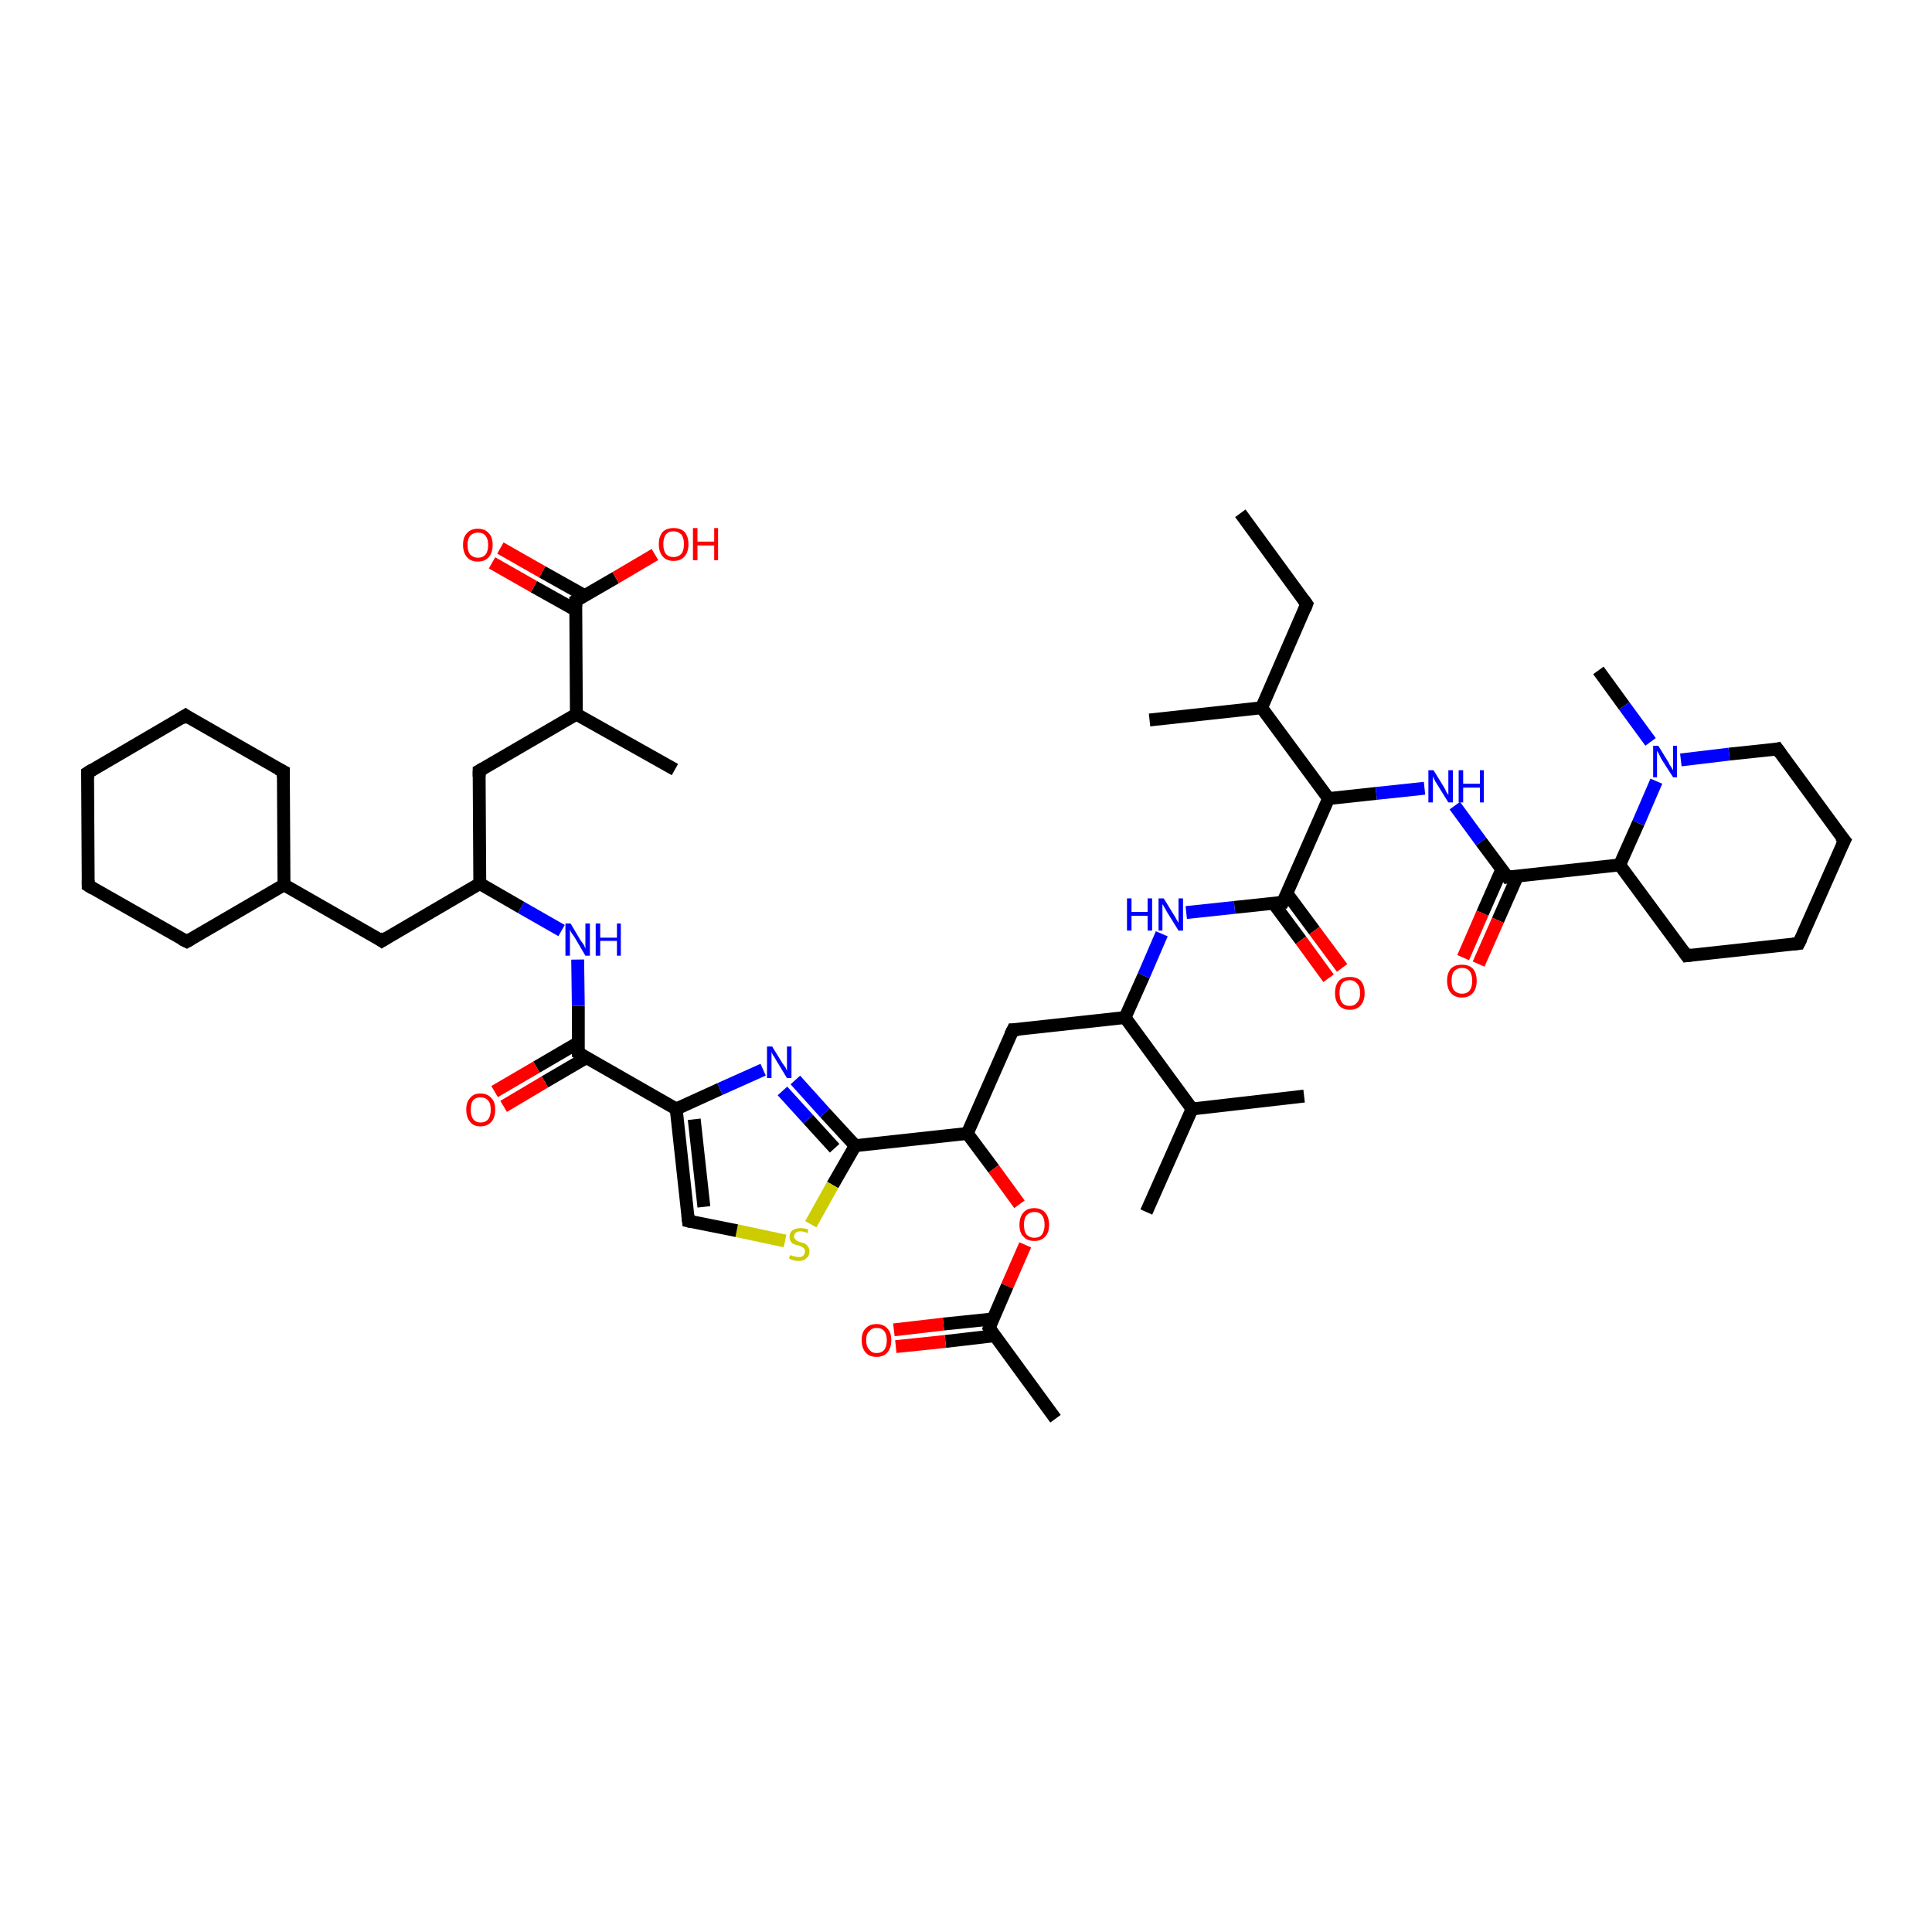 <?xml version='1.0' encoding='iso-8859-1'?>
<svg version='1.1' baseProfile='full'
              xmlns='http://www.w3.org/2000/svg'
                      xmlns:rdkit='http://www.rdkit.org/xml'
                      xmlns:xlink='http://www.w3.org/1999/xlink'
                  xml:space='preserve'
width='300px' height='300px' viewBox='0 0 300 300'>
<!-- END OF HEADER -->
<rect style='opacity:1.0;fill:#FFFFFF;stroke:none' width='300.0' height='300.0' x='0.0' y='0.0'> </rect>
<path class='bond-0 atom-0 atom-1' d='M 192.6,79.7 L 202.9,93.8' style='fill:none;fill-rule:evenodd;stroke:#000000;stroke-width:2.0px;stroke-linecap:butt;stroke-linejoin:miter;stroke-opacity:1' />
<path class='bond-1 atom-1 atom-2' d='M 202.9,93.8 L 195.9,109.9' style='fill:none;fill-rule:evenodd;stroke:#000000;stroke-width:2.0px;stroke-linecap:butt;stroke-linejoin:miter;stroke-opacity:1' />
<path class='bond-2 atom-2 atom-3' d='M 195.9,109.9 L 178.5,111.8' style='fill:none;fill-rule:evenodd;stroke:#000000;stroke-width:2.0px;stroke-linecap:butt;stroke-linejoin:miter;stroke-opacity:1' />
<path class='bond-3 atom-2 atom-4' d='M 195.9,109.9 L 206.3,124.0' style='fill:none;fill-rule:evenodd;stroke:#000000;stroke-width:2.0px;stroke-linecap:butt;stroke-linejoin:miter;stroke-opacity:1' />
<path class='bond-4 atom-4 atom-5' d='M 206.3,124.0 L 213.7,123.2' style='fill:none;fill-rule:evenodd;stroke:#000000;stroke-width:2.0px;stroke-linecap:butt;stroke-linejoin:miter;stroke-opacity:1' />
<path class='bond-4 atom-4 atom-5' d='M 213.7,123.2 L 221.2,122.4' style='fill:none;fill-rule:evenodd;stroke:#0000FF;stroke-width:2.0px;stroke-linecap:butt;stroke-linejoin:miter;stroke-opacity:1' />
<path class='bond-5 atom-5 atom-6' d='M 225.9,125.1 L 230.0,130.7' style='fill:none;fill-rule:evenodd;stroke:#0000FF;stroke-width:2.0px;stroke-linecap:butt;stroke-linejoin:miter;stroke-opacity:1' />
<path class='bond-5 atom-5 atom-6' d='M 230.0,130.7 L 234.1,136.2' style='fill:none;fill-rule:evenodd;stroke:#000000;stroke-width:2.0px;stroke-linecap:butt;stroke-linejoin:miter;stroke-opacity:1' />
<path class='bond-6 atom-6 atom-7' d='M 233.2,135.0 L 230.2,141.8' style='fill:none;fill-rule:evenodd;stroke:#000000;stroke-width:2.0px;stroke-linecap:butt;stroke-linejoin:miter;stroke-opacity:1' />
<path class='bond-6 atom-6 atom-7' d='M 230.2,141.8 L 227.2,148.7' style='fill:none;fill-rule:evenodd;stroke:#FF0000;stroke-width:2.0px;stroke-linecap:butt;stroke-linejoin:miter;stroke-opacity:1' />
<path class='bond-6 atom-6 atom-7' d='M 235.6,136.1 L 232.6,142.9' style='fill:none;fill-rule:evenodd;stroke:#000000;stroke-width:2.0px;stroke-linecap:butt;stroke-linejoin:miter;stroke-opacity:1' />
<path class='bond-6 atom-6 atom-7' d='M 232.6,142.9 L 229.6,149.7' style='fill:none;fill-rule:evenodd;stroke:#FF0000;stroke-width:2.0px;stroke-linecap:butt;stroke-linejoin:miter;stroke-opacity:1' />
<path class='bond-7 atom-6 atom-8' d='M 234.1,136.2 L 251.5,134.3' style='fill:none;fill-rule:evenodd;stroke:#000000;stroke-width:2.0px;stroke-linecap:butt;stroke-linejoin:miter;stroke-opacity:1' />
<path class='bond-8 atom-8 atom-9' d='M 251.5,134.3 L 261.9,148.4' style='fill:none;fill-rule:evenodd;stroke:#000000;stroke-width:2.0px;stroke-linecap:butt;stroke-linejoin:miter;stroke-opacity:1' />
<path class='bond-9 atom-9 atom-10' d='M 261.9,148.4 L 279.3,146.5' style='fill:none;fill-rule:evenodd;stroke:#000000;stroke-width:2.0px;stroke-linecap:butt;stroke-linejoin:miter;stroke-opacity:1' />
<path class='bond-10 atom-10 atom-11' d='M 279.3,146.5 L 286.4,130.5' style='fill:none;fill-rule:evenodd;stroke:#000000;stroke-width:2.0px;stroke-linecap:butt;stroke-linejoin:miter;stroke-opacity:1' />
<path class='bond-11 atom-11 atom-12' d='M 286.4,130.5 L 276.0,116.3' style='fill:none;fill-rule:evenodd;stroke:#000000;stroke-width:2.0px;stroke-linecap:butt;stroke-linejoin:miter;stroke-opacity:1' />
<path class='bond-12 atom-12 atom-13' d='M 276.0,116.3 L 268.5,117.1' style='fill:none;fill-rule:evenodd;stroke:#000000;stroke-width:2.0px;stroke-linecap:butt;stroke-linejoin:miter;stroke-opacity:1' />
<path class='bond-12 atom-12 atom-13' d='M 268.5,117.1 L 261.0,118.0' style='fill:none;fill-rule:evenodd;stroke:#0000FF;stroke-width:2.0px;stroke-linecap:butt;stroke-linejoin:miter;stroke-opacity:1' />
<path class='bond-13 atom-13 atom-14' d='M 256.3,115.2 L 252.2,109.6' style='fill:none;fill-rule:evenodd;stroke:#0000FF;stroke-width:2.0px;stroke-linecap:butt;stroke-linejoin:miter;stroke-opacity:1' />
<path class='bond-13 atom-13 atom-14' d='M 252.2,109.6 L 248.2,104.1' style='fill:none;fill-rule:evenodd;stroke:#000000;stroke-width:2.0px;stroke-linecap:butt;stroke-linejoin:miter;stroke-opacity:1' />
<path class='bond-14 atom-4 atom-15' d='M 206.3,124.0 L 199.2,140.1' style='fill:none;fill-rule:evenodd;stroke:#000000;stroke-width:2.0px;stroke-linecap:butt;stroke-linejoin:miter;stroke-opacity:1' />
<path class='bond-15 atom-15 atom-16' d='M 197.7,140.2 L 202.0,146.0' style='fill:none;fill-rule:evenodd;stroke:#000000;stroke-width:2.0px;stroke-linecap:butt;stroke-linejoin:miter;stroke-opacity:1' />
<path class='bond-15 atom-15 atom-16' d='M 202.0,146.0 L 206.3,151.9' style='fill:none;fill-rule:evenodd;stroke:#FF0000;stroke-width:2.0px;stroke-linecap:butt;stroke-linejoin:miter;stroke-opacity:1' />
<path class='bond-15 atom-15 atom-16' d='M 199.8,138.7 L 204.1,144.5' style='fill:none;fill-rule:evenodd;stroke:#000000;stroke-width:2.0px;stroke-linecap:butt;stroke-linejoin:miter;stroke-opacity:1' />
<path class='bond-15 atom-15 atom-16' d='M 204.1,144.5 L 208.4,150.3' style='fill:none;fill-rule:evenodd;stroke:#FF0000;stroke-width:2.0px;stroke-linecap:butt;stroke-linejoin:miter;stroke-opacity:1' />
<path class='bond-16 atom-15 atom-17' d='M 199.2,140.1 L 191.7,140.9' style='fill:none;fill-rule:evenodd;stroke:#000000;stroke-width:2.0px;stroke-linecap:butt;stroke-linejoin:miter;stroke-opacity:1' />
<path class='bond-16 atom-15 atom-17' d='M 191.7,140.9 L 184.2,141.7' style='fill:none;fill-rule:evenodd;stroke:#0000FF;stroke-width:2.0px;stroke-linecap:butt;stroke-linejoin:miter;stroke-opacity:1' />
<path class='bond-17 atom-17 atom-18' d='M 180.4,145.0 L 177.6,151.5' style='fill:none;fill-rule:evenodd;stroke:#0000FF;stroke-width:2.0px;stroke-linecap:butt;stroke-linejoin:miter;stroke-opacity:1' />
<path class='bond-17 atom-17 atom-18' d='M 177.6,151.5 L 174.7,158.0' style='fill:none;fill-rule:evenodd;stroke:#000000;stroke-width:2.0px;stroke-linecap:butt;stroke-linejoin:miter;stroke-opacity:1' />
<path class='bond-18 atom-18 atom-19' d='M 174.7,158.0 L 157.3,159.9' style='fill:none;fill-rule:evenodd;stroke:#000000;stroke-width:2.0px;stroke-linecap:butt;stroke-linejoin:miter;stroke-opacity:1' />
<path class='bond-19 atom-19 atom-20' d='M 157.3,159.9 L 150.2,176.0' style='fill:none;fill-rule:evenodd;stroke:#000000;stroke-width:2.0px;stroke-linecap:butt;stroke-linejoin:miter;stroke-opacity:1' />
<path class='bond-20 atom-20 atom-21' d='M 150.2,176.0 L 154.3,181.5' style='fill:none;fill-rule:evenodd;stroke:#000000;stroke-width:2.0px;stroke-linecap:butt;stroke-linejoin:miter;stroke-opacity:1' />
<path class='bond-20 atom-20 atom-21' d='M 154.3,181.5 L 158.3,187.0' style='fill:none;fill-rule:evenodd;stroke:#FF0000;stroke-width:2.0px;stroke-linecap:butt;stroke-linejoin:miter;stroke-opacity:1' />
<path class='bond-21 atom-21 atom-22' d='M 159.2,193.3 L 156.4,199.7' style='fill:none;fill-rule:evenodd;stroke:#FF0000;stroke-width:2.0px;stroke-linecap:butt;stroke-linejoin:miter;stroke-opacity:1' />
<path class='bond-21 atom-21 atom-22' d='M 156.4,199.7 L 153.6,206.2' style='fill:none;fill-rule:evenodd;stroke:#000000;stroke-width:2.0px;stroke-linecap:butt;stroke-linejoin:miter;stroke-opacity:1' />
<path class='bond-22 atom-22 atom-23' d='M 153.6,206.2 L 163.9,220.3' style='fill:none;fill-rule:evenodd;stroke:#000000;stroke-width:2.0px;stroke-linecap:butt;stroke-linejoin:miter;stroke-opacity:1' />
<path class='bond-23 atom-22 atom-24' d='M 154.2,204.8 L 146.5,205.6' style='fill:none;fill-rule:evenodd;stroke:#000000;stroke-width:2.0px;stroke-linecap:butt;stroke-linejoin:miter;stroke-opacity:1' />
<path class='bond-23 atom-22 atom-24' d='M 146.5,205.6 L 138.8,206.5' style='fill:none;fill-rule:evenodd;stroke:#FF0000;stroke-width:2.0px;stroke-linecap:butt;stroke-linejoin:miter;stroke-opacity:1' />
<path class='bond-23 atom-22 atom-24' d='M 154.5,207.4 L 146.8,208.3' style='fill:none;fill-rule:evenodd;stroke:#000000;stroke-width:2.0px;stroke-linecap:butt;stroke-linejoin:miter;stroke-opacity:1' />
<path class='bond-23 atom-22 atom-24' d='M 146.8,208.3 L 139.1,209.1' style='fill:none;fill-rule:evenodd;stroke:#FF0000;stroke-width:2.0px;stroke-linecap:butt;stroke-linejoin:miter;stroke-opacity:1' />
<path class='bond-24 atom-20 atom-25' d='M 150.2,176.0 L 132.8,177.9' style='fill:none;fill-rule:evenodd;stroke:#000000;stroke-width:2.0px;stroke-linecap:butt;stroke-linejoin:miter;stroke-opacity:1' />
<path class='bond-25 atom-25 atom-26' d='M 132.8,177.9 L 129.3,184.0' style='fill:none;fill-rule:evenodd;stroke:#000000;stroke-width:2.0px;stroke-linecap:butt;stroke-linejoin:miter;stroke-opacity:1' />
<path class='bond-25 atom-25 atom-26' d='M 129.3,184.0 L 125.9,190.1' style='fill:none;fill-rule:evenodd;stroke:#CCCC00;stroke-width:2.0px;stroke-linecap:butt;stroke-linejoin:miter;stroke-opacity:1' />
<path class='bond-26 atom-26 atom-27' d='M 121.9,192.7 L 114.4,191.1' style='fill:none;fill-rule:evenodd;stroke:#CCCC00;stroke-width:2.0px;stroke-linecap:butt;stroke-linejoin:miter;stroke-opacity:1' />
<path class='bond-26 atom-26 atom-27' d='M 114.4,191.1 L 106.9,189.6' style='fill:none;fill-rule:evenodd;stroke:#000000;stroke-width:2.0px;stroke-linecap:butt;stroke-linejoin:miter;stroke-opacity:1' />
<path class='bond-27 atom-27 atom-28' d='M 106.9,189.6 L 105.0,172.2' style='fill:none;fill-rule:evenodd;stroke:#000000;stroke-width:2.0px;stroke-linecap:butt;stroke-linejoin:miter;stroke-opacity:1' />
<path class='bond-27 atom-27 atom-28' d='M 109.3,187.4 L 107.8,173.8' style='fill:none;fill-rule:evenodd;stroke:#000000;stroke-width:2.0px;stroke-linecap:butt;stroke-linejoin:miter;stroke-opacity:1' />
<path class='bond-28 atom-28 atom-29' d='M 105.0,172.2 L 111.8,169.1' style='fill:none;fill-rule:evenodd;stroke:#000000;stroke-width:2.0px;stroke-linecap:butt;stroke-linejoin:miter;stroke-opacity:1' />
<path class='bond-28 atom-28 atom-29' d='M 111.8,169.1 L 118.5,166.1' style='fill:none;fill-rule:evenodd;stroke:#0000FF;stroke-width:2.0px;stroke-linecap:butt;stroke-linejoin:miter;stroke-opacity:1' />
<path class='bond-29 atom-28 atom-30' d='M 105.0,172.2 L 89.8,163.5' style='fill:none;fill-rule:evenodd;stroke:#000000;stroke-width:2.0px;stroke-linecap:butt;stroke-linejoin:miter;stroke-opacity:1' />
<path class='bond-30 atom-30 atom-31' d='M 89.8,161.9 L 83.3,165.7' style='fill:none;fill-rule:evenodd;stroke:#000000;stroke-width:2.0px;stroke-linecap:butt;stroke-linejoin:miter;stroke-opacity:1' />
<path class='bond-30 atom-30 atom-31' d='M 83.3,165.7 L 76.8,169.5' style='fill:none;fill-rule:evenodd;stroke:#FF0000;stroke-width:2.0px;stroke-linecap:butt;stroke-linejoin:miter;stroke-opacity:1' />
<path class='bond-30 atom-30 atom-31' d='M 91.1,164.2 L 84.6,168.0' style='fill:none;fill-rule:evenodd;stroke:#000000;stroke-width:2.0px;stroke-linecap:butt;stroke-linejoin:miter;stroke-opacity:1' />
<path class='bond-30 atom-30 atom-31' d='M 84.6,168.0 L 78.2,171.8' style='fill:none;fill-rule:evenodd;stroke:#FF0000;stroke-width:2.0px;stroke-linecap:butt;stroke-linejoin:miter;stroke-opacity:1' />
<path class='bond-31 atom-30 atom-32' d='M 89.8,163.5 L 89.8,156.2' style='fill:none;fill-rule:evenodd;stroke:#000000;stroke-width:2.0px;stroke-linecap:butt;stroke-linejoin:miter;stroke-opacity:1' />
<path class='bond-31 atom-30 atom-32' d='M 89.8,156.2 L 89.7,149.0' style='fill:none;fill-rule:evenodd;stroke:#0000FF;stroke-width:2.0px;stroke-linecap:butt;stroke-linejoin:miter;stroke-opacity:1' />
<path class='bond-32 atom-32 atom-33' d='M 87.2,144.5 L 80.9,140.9' style='fill:none;fill-rule:evenodd;stroke:#0000FF;stroke-width:2.0px;stroke-linecap:butt;stroke-linejoin:miter;stroke-opacity:1' />
<path class='bond-32 atom-32 atom-33' d='M 80.9,140.9 L 74.5,137.2' style='fill:none;fill-rule:evenodd;stroke:#000000;stroke-width:2.0px;stroke-linecap:butt;stroke-linejoin:miter;stroke-opacity:1' />
<path class='bond-33 atom-33 atom-34' d='M 74.5,137.2 L 59.3,146.1' style='fill:none;fill-rule:evenodd;stroke:#000000;stroke-width:2.0px;stroke-linecap:butt;stroke-linejoin:miter;stroke-opacity:1' />
<path class='bond-34 atom-34 atom-35' d='M 59.3,146.1 L 44.1,137.4' style='fill:none;fill-rule:evenodd;stroke:#000000;stroke-width:2.0px;stroke-linecap:butt;stroke-linejoin:miter;stroke-opacity:1' />
<path class='bond-35 atom-35 atom-36' d='M 44.1,137.4 L 29.0,146.2' style='fill:none;fill-rule:evenodd;stroke:#000000;stroke-width:2.0px;stroke-linecap:butt;stroke-linejoin:miter;stroke-opacity:1' />
<path class='bond-36 atom-36 atom-37' d='M 29.0,146.2 L 13.7,137.5' style='fill:none;fill-rule:evenodd;stroke:#000000;stroke-width:2.0px;stroke-linecap:butt;stroke-linejoin:miter;stroke-opacity:1' />
<path class='bond-37 atom-37 atom-38' d='M 13.7,137.5 L 13.6,120.0' style='fill:none;fill-rule:evenodd;stroke:#000000;stroke-width:2.0px;stroke-linecap:butt;stroke-linejoin:miter;stroke-opacity:1' />
<path class='bond-38 atom-38 atom-39' d='M 13.6,120.0 L 28.8,111.1' style='fill:none;fill-rule:evenodd;stroke:#000000;stroke-width:2.0px;stroke-linecap:butt;stroke-linejoin:miter;stroke-opacity:1' />
<path class='bond-39 atom-39 atom-40' d='M 28.8,111.1 L 44.0,119.8' style='fill:none;fill-rule:evenodd;stroke:#000000;stroke-width:2.0px;stroke-linecap:butt;stroke-linejoin:miter;stroke-opacity:1' />
<path class='bond-40 atom-33 atom-41' d='M 74.5,137.2 L 74.4,119.7' style='fill:none;fill-rule:evenodd;stroke:#000000;stroke-width:2.0px;stroke-linecap:butt;stroke-linejoin:miter;stroke-opacity:1' />
<path class='bond-41 atom-41 atom-42' d='M 74.4,119.7 L 89.5,110.9' style='fill:none;fill-rule:evenodd;stroke:#000000;stroke-width:2.0px;stroke-linecap:butt;stroke-linejoin:miter;stroke-opacity:1' />
<path class='bond-42 atom-42 atom-43' d='M 89.5,110.9 L 104.8,119.5' style='fill:none;fill-rule:evenodd;stroke:#000000;stroke-width:2.0px;stroke-linecap:butt;stroke-linejoin:miter;stroke-opacity:1' />
<path class='bond-43 atom-42 atom-44' d='M 89.5,110.9 L 89.4,93.3' style='fill:none;fill-rule:evenodd;stroke:#000000;stroke-width:2.0px;stroke-linecap:butt;stroke-linejoin:miter;stroke-opacity:1' />
<path class='bond-44 atom-44 atom-45' d='M 89.4,93.3 L 95.6,89.7' style='fill:none;fill-rule:evenodd;stroke:#000000;stroke-width:2.0px;stroke-linecap:butt;stroke-linejoin:miter;stroke-opacity:1' />
<path class='bond-44 atom-44 atom-45' d='M 95.6,89.7 L 101.7,86.1' style='fill:none;fill-rule:evenodd;stroke:#FF0000;stroke-width:2.0px;stroke-linecap:butt;stroke-linejoin:miter;stroke-opacity:1' />
<path class='bond-45 atom-44 atom-46' d='M 90.8,92.5 L 84.2,88.8' style='fill:none;fill-rule:evenodd;stroke:#000000;stroke-width:2.0px;stroke-linecap:butt;stroke-linejoin:miter;stroke-opacity:1' />
<path class='bond-45 atom-44 atom-46' d='M 84.2,88.8 L 77.7,85.1' style='fill:none;fill-rule:evenodd;stroke:#FF0000;stroke-width:2.0px;stroke-linecap:butt;stroke-linejoin:miter;stroke-opacity:1' />
<path class='bond-45 atom-44 atom-46' d='M 89.5,94.8 L 82.9,91.1' style='fill:none;fill-rule:evenodd;stroke:#000000;stroke-width:2.0px;stroke-linecap:butt;stroke-linejoin:miter;stroke-opacity:1' />
<path class='bond-45 atom-44 atom-46' d='M 82.9,91.1 L 76.4,87.4' style='fill:none;fill-rule:evenodd;stroke:#FF0000;stroke-width:2.0px;stroke-linecap:butt;stroke-linejoin:miter;stroke-opacity:1' />
<path class='bond-46 atom-18 atom-47' d='M 174.7,158.0 L 185.1,172.2' style='fill:none;fill-rule:evenodd;stroke:#000000;stroke-width:2.0px;stroke-linecap:butt;stroke-linejoin:miter;stroke-opacity:1' />
<path class='bond-47 atom-47 atom-48' d='M 185.1,172.2 L 178.0,188.2' style='fill:none;fill-rule:evenodd;stroke:#000000;stroke-width:2.0px;stroke-linecap:butt;stroke-linejoin:miter;stroke-opacity:1' />
<path class='bond-48 atom-47 atom-49' d='M 185.1,172.2 L 202.5,170.2' style='fill:none;fill-rule:evenodd;stroke:#000000;stroke-width:2.0px;stroke-linecap:butt;stroke-linejoin:miter;stroke-opacity:1' />
<path class='bond-49 atom-13 atom-8' d='M 257.2,121.3 L 254.4,127.8' style='fill:none;fill-rule:evenodd;stroke:#0000FF;stroke-width:2.0px;stroke-linecap:butt;stroke-linejoin:miter;stroke-opacity:1' />
<path class='bond-49 atom-13 atom-8' d='M 254.4,127.8 L 251.5,134.3' style='fill:none;fill-rule:evenodd;stroke:#000000;stroke-width:2.0px;stroke-linecap:butt;stroke-linejoin:miter;stroke-opacity:1' />
<path class='bond-50 atom-29 atom-25' d='M 123.5,167.7 L 128.1,172.8' style='fill:none;fill-rule:evenodd;stroke:#0000FF;stroke-width:2.0px;stroke-linecap:butt;stroke-linejoin:miter;stroke-opacity:1' />
<path class='bond-50 atom-29 atom-25' d='M 128.1,172.8 L 132.8,177.9' style='fill:none;fill-rule:evenodd;stroke:#000000;stroke-width:2.0px;stroke-linecap:butt;stroke-linejoin:miter;stroke-opacity:1' />
<path class='bond-50 atom-29 atom-25' d='M 121.5,169.4 L 125.5,173.8' style='fill:none;fill-rule:evenodd;stroke:#0000FF;stroke-width:2.0px;stroke-linecap:butt;stroke-linejoin:miter;stroke-opacity:1' />
<path class='bond-50 atom-29 atom-25' d='M 125.5,173.8 L 129.6,178.3' style='fill:none;fill-rule:evenodd;stroke:#000000;stroke-width:2.0px;stroke-linecap:butt;stroke-linejoin:miter;stroke-opacity:1' />
<path class='bond-51 atom-40 atom-35' d='M 44.0,119.8 L 44.1,137.4' style='fill:none;fill-rule:evenodd;stroke:#000000;stroke-width:2.0px;stroke-linecap:butt;stroke-linejoin:miter;stroke-opacity:1' />
<path d='M 202.4,93.1 L 202.9,93.8 L 202.6,94.6' style='fill:none;stroke:#000000;stroke-width:2.0px;stroke-linecap:butt;stroke-linejoin:miter;stroke-opacity:1;' />
<path d='M 233.9,135.9 L 234.1,136.2 L 234.9,136.1' style='fill:none;stroke:#000000;stroke-width:2.0px;stroke-linecap:butt;stroke-linejoin:miter;stroke-opacity:1;' />
<path d='M 261.4,147.7 L 261.9,148.4 L 262.7,148.3' style='fill:none;stroke:#000000;stroke-width:2.0px;stroke-linecap:butt;stroke-linejoin:miter;stroke-opacity:1;' />
<path d='M 278.4,146.6 L 279.3,146.5 L 279.7,145.7' style='fill:none;stroke:#000000;stroke-width:2.0px;stroke-linecap:butt;stroke-linejoin:miter;stroke-opacity:1;' />
<path d='M 286.0,131.3 L 286.4,130.5 L 285.8,129.8' style='fill:none;stroke:#000000;stroke-width:2.0px;stroke-linecap:butt;stroke-linejoin:miter;stroke-opacity:1;' />
<path d='M 276.5,117.0 L 276.0,116.3 L 275.6,116.4' style='fill:none;stroke:#000000;stroke-width:2.0px;stroke-linecap:butt;stroke-linejoin:miter;stroke-opacity:1;' />
<path d='M 199.6,139.3 L 199.2,140.1 L 198.8,140.1' style='fill:none;stroke:#000000;stroke-width:2.0px;stroke-linecap:butt;stroke-linejoin:miter;stroke-opacity:1;' />
<path d='M 158.2,159.9 L 157.3,159.9 L 156.9,160.7' style='fill:none;stroke:#000000;stroke-width:2.0px;stroke-linecap:butt;stroke-linejoin:miter;stroke-opacity:1;' />
<path d='M 153.7,205.9 L 153.6,206.2 L 154.1,206.9' style='fill:none;stroke:#000000;stroke-width:2.0px;stroke-linecap:butt;stroke-linejoin:miter;stroke-opacity:1;' />
<path d='M 107.3,189.7 L 106.9,189.6 L 106.8,188.7' style='fill:none;stroke:#000000;stroke-width:2.0px;stroke-linecap:butt;stroke-linejoin:miter;stroke-opacity:1;' />
<path d='M 90.5,163.9 L 89.8,163.5 L 89.8,163.1' style='fill:none;stroke:#000000;stroke-width:2.0px;stroke-linecap:butt;stroke-linejoin:miter;stroke-opacity:1;' />
<path d='M 60.1,145.6 L 59.3,146.1 L 58.6,145.6' style='fill:none;stroke:#000000;stroke-width:2.0px;stroke-linecap:butt;stroke-linejoin:miter;stroke-opacity:1;' />
<path d='M 29.7,145.8 L 29.0,146.2 L 28.2,145.8' style='fill:none;stroke:#000000;stroke-width:2.0px;stroke-linecap:butt;stroke-linejoin:miter;stroke-opacity:1;' />
<path d='M 14.5,138.0 L 13.7,137.5 L 13.7,136.7' style='fill:none;stroke:#000000;stroke-width:2.0px;stroke-linecap:butt;stroke-linejoin:miter;stroke-opacity:1;' />
<path d='M 13.6,120.9 L 13.6,120.0 L 14.4,119.5' style='fill:none;stroke:#000000;stroke-width:2.0px;stroke-linecap:butt;stroke-linejoin:miter;stroke-opacity:1;' />
<path d='M 28.0,111.6 L 28.8,111.1 L 29.5,111.6' style='fill:none;stroke:#000000;stroke-width:2.0px;stroke-linecap:butt;stroke-linejoin:miter;stroke-opacity:1;' />
<path d='M 43.2,119.4 L 44.0,119.8 L 44.0,120.7' style='fill:none;stroke:#000000;stroke-width:2.0px;stroke-linecap:butt;stroke-linejoin:miter;stroke-opacity:1;' />
<path d='M 74.4,120.6 L 74.4,119.7 L 75.1,119.3' style='fill:none;stroke:#000000;stroke-width:2.0px;stroke-linecap:butt;stroke-linejoin:miter;stroke-opacity:1;' />
<path d='M 89.4,94.2 L 89.4,93.3 L 89.8,93.1' style='fill:none;stroke:#000000;stroke-width:2.0px;stroke-linecap:butt;stroke-linejoin:miter;stroke-opacity:1;' />
<path class='atom-5' d='M 222.6 119.6
L 224.2 122.2
Q 224.4 122.5, 224.6 123.0
Q 224.9 123.4, 224.9 123.5
L 224.9 119.6
L 225.6 119.6
L 225.6 124.6
L 224.9 124.6
L 223.1 121.7
Q 222.9 121.4, 222.7 121.0
Q 222.5 120.6, 222.5 120.5
L 222.5 124.6
L 221.8 124.6
L 221.8 119.6
L 222.6 119.6
' fill='#0000FF'/>
<path class='atom-5' d='M 226.5 119.6
L 227.2 119.6
L 227.2 121.7
L 229.8 121.7
L 229.8 119.6
L 230.4 119.6
L 230.4 124.6
L 229.8 124.6
L 229.8 122.3
L 227.2 122.3
L 227.2 124.6
L 226.5 124.6
L 226.5 119.6
' fill='#0000FF'/>
<path class='atom-7' d='M 224.7 152.3
Q 224.7 151.1, 225.3 150.4
Q 225.9 149.8, 227.0 149.8
Q 228.1 149.8, 228.7 150.4
Q 229.3 151.1, 229.3 152.3
Q 229.3 153.5, 228.7 154.2
Q 228.1 154.9, 227.0 154.9
Q 225.9 154.9, 225.3 154.2
Q 224.7 153.5, 224.7 152.3
M 227.0 154.3
Q 227.8 154.3, 228.2 153.8
Q 228.6 153.3, 228.6 152.3
Q 228.6 151.3, 228.2 150.8
Q 227.8 150.3, 227.0 150.3
Q 226.3 150.3, 225.8 150.8
Q 225.4 151.3, 225.4 152.3
Q 225.4 153.3, 225.8 153.8
Q 226.3 154.3, 227.0 154.3
' fill='#FF0000'/>
<path class='atom-13' d='M 257.5 115.8
L 259.1 118.4
Q 259.2 118.7, 259.5 119.1
Q 259.8 119.6, 259.8 119.6
L 259.8 115.8
L 260.4 115.8
L 260.4 120.7
L 259.8 120.7
L 258.0 117.9
Q 257.8 117.5, 257.6 117.1
Q 257.4 116.7, 257.3 116.6
L 257.3 120.7
L 256.7 120.7
L 256.7 115.8
L 257.5 115.8
' fill='#0000FF'/>
<path class='atom-16' d='M 207.3 154.2
Q 207.3 153.0, 207.9 152.3
Q 208.5 151.7, 209.6 151.7
Q 210.7 151.7, 211.3 152.3
Q 211.9 153.0, 211.9 154.2
Q 211.9 155.4, 211.3 156.1
Q 210.7 156.8, 209.6 156.8
Q 208.5 156.8, 207.9 156.1
Q 207.3 155.4, 207.3 154.2
M 209.6 156.2
Q 210.3 156.2, 210.7 155.7
Q 211.2 155.2, 211.2 154.2
Q 211.2 153.2, 210.7 152.7
Q 210.3 152.2, 209.6 152.2
Q 208.8 152.2, 208.4 152.7
Q 208.0 153.2, 208.0 154.2
Q 208.0 155.2, 208.4 155.7
Q 208.8 156.2, 209.6 156.2
' fill='#FF0000'/>
<path class='atom-17' d='M 175.0 139.5
L 175.7 139.5
L 175.7 141.6
L 178.2 141.6
L 178.2 139.5
L 178.9 139.5
L 178.9 144.5
L 178.2 144.5
L 178.2 142.2
L 175.7 142.2
L 175.7 144.5
L 175.0 144.5
L 175.0 139.5
' fill='#0000FF'/>
<path class='atom-17' d='M 180.7 139.5
L 182.3 142.1
Q 182.5 142.4, 182.7 142.8
Q 183.0 143.3, 183.0 143.3
L 183.0 139.5
L 183.7 139.5
L 183.7 144.5
L 183.0 144.5
L 181.2 141.6
Q 181.0 141.2, 180.8 140.9
Q 180.6 140.5, 180.5 140.4
L 180.5 144.5
L 179.9 144.5
L 179.9 139.5
L 180.7 139.5
' fill='#0000FF'/>
<path class='atom-21' d='M 158.3 190.2
Q 158.3 189.0, 158.9 188.3
Q 159.5 187.6, 160.6 187.6
Q 161.7 187.6, 162.3 188.3
Q 162.9 189.0, 162.9 190.2
Q 162.9 191.4, 162.3 192.0
Q 161.7 192.7, 160.6 192.7
Q 159.5 192.7, 158.9 192.0
Q 158.3 191.4, 158.3 190.2
M 160.6 192.2
Q 161.4 192.2, 161.8 191.7
Q 162.2 191.1, 162.2 190.2
Q 162.2 189.2, 161.8 188.7
Q 161.4 188.2, 160.6 188.2
Q 159.9 188.2, 159.4 188.7
Q 159.0 189.2, 159.0 190.2
Q 159.0 191.2, 159.4 191.7
Q 159.9 192.2, 160.6 192.2
' fill='#FF0000'/>
<path class='atom-24' d='M 133.8 208.1
Q 133.8 206.9, 134.4 206.3
Q 135.0 205.6, 136.1 205.6
Q 137.2 205.6, 137.8 206.3
Q 138.4 206.9, 138.4 208.1
Q 138.4 209.3, 137.8 210.0
Q 137.2 210.7, 136.1 210.7
Q 135.0 210.7, 134.4 210.0
Q 133.8 209.3, 133.8 208.1
M 136.1 210.1
Q 136.9 210.1, 137.3 209.6
Q 137.7 209.1, 137.7 208.1
Q 137.7 207.2, 137.3 206.7
Q 136.9 206.2, 136.1 206.2
Q 135.4 206.2, 135.0 206.7
Q 134.5 207.1, 134.5 208.1
Q 134.5 209.1, 135.0 209.6
Q 135.4 210.1, 136.1 210.1
' fill='#FF0000'/>
<path class='atom-26' d='M 122.7 194.9
Q 122.8 194.9, 123.0 195.0
Q 123.2 195.1, 123.5 195.1
Q 123.7 195.2, 124.0 195.2
Q 124.5 195.2, 124.7 195.0
Q 125.0 194.7, 125.0 194.3
Q 125.0 194.1, 124.9 193.9
Q 124.7 193.7, 124.5 193.6
Q 124.3 193.5, 124.0 193.4
Q 123.5 193.3, 123.3 193.2
Q 123.0 193.1, 122.8 192.8
Q 122.6 192.5, 122.6 192.1
Q 122.6 191.4, 123.0 191.1
Q 123.5 190.7, 124.3 190.7
Q 124.9 190.7, 125.5 190.9
L 125.4 191.5
Q 124.8 191.2, 124.3 191.2
Q 123.8 191.2, 123.6 191.4
Q 123.3 191.6, 123.3 192.0
Q 123.3 192.3, 123.5 192.4
Q 123.6 192.6, 123.8 192.7
Q 124.0 192.8, 124.3 192.9
Q 124.8 193.0, 125.0 193.1
Q 125.3 193.3, 125.5 193.6
Q 125.7 193.9, 125.7 194.3
Q 125.7 195.0, 125.2 195.4
Q 124.8 195.8, 124.0 195.8
Q 123.6 195.8, 123.2 195.7
Q 122.9 195.6, 122.5 195.4
L 122.7 194.9
' fill='#CCCC00'/>
<path class='atom-29' d='M 119.9 162.5
L 121.5 165.1
Q 121.7 165.4, 122.0 165.8
Q 122.2 166.3, 122.2 166.3
L 122.2 162.5
L 122.9 162.5
L 122.9 167.4
L 122.2 167.4
L 120.5 164.6
Q 120.3 164.2, 120.0 163.8
Q 119.8 163.4, 119.8 163.3
L 119.8 167.4
L 119.1 167.4
L 119.1 162.5
L 119.9 162.5
' fill='#0000FF'/>
<path class='atom-31' d='M 72.4 172.3
Q 72.4 171.1, 73.0 170.5
Q 73.5 169.8, 74.6 169.8
Q 75.7 169.8, 76.3 170.5
Q 76.9 171.1, 76.9 172.3
Q 76.9 173.5, 76.3 174.2
Q 75.7 174.9, 74.6 174.9
Q 73.5 174.9, 73.0 174.2
Q 72.4 173.5, 72.4 172.3
M 74.6 174.3
Q 75.4 174.3, 75.8 173.8
Q 76.2 173.3, 76.2 172.3
Q 76.2 171.3, 75.8 170.9
Q 75.4 170.4, 74.6 170.4
Q 73.9 170.4, 73.5 170.8
Q 73.1 171.3, 73.1 172.3
Q 73.1 173.3, 73.5 173.8
Q 73.9 174.3, 74.6 174.3
' fill='#FF0000'/>
<path class='atom-32' d='M 88.6 143.4
L 90.2 146.1
Q 90.4 146.3, 90.7 146.8
Q 90.9 147.3, 90.9 147.3
L 90.9 143.4
L 91.6 143.4
L 91.6 148.4
L 90.9 148.4
L 89.2 145.5
Q 89.0 145.2, 88.7 144.8
Q 88.5 144.4, 88.5 144.3
L 88.5 148.4
L 87.8 148.4
L 87.8 143.4
L 88.6 143.4
' fill='#0000FF'/>
<path class='atom-32' d='M 92.5 143.4
L 93.2 143.4
L 93.2 145.6
L 95.8 145.6
L 95.8 143.4
L 96.4 143.4
L 96.4 148.4
L 95.8 148.4
L 95.8 146.1
L 93.2 146.1
L 93.2 148.4
L 92.5 148.4
L 92.5 143.4
' fill='#0000FF'/>
<path class='atom-45' d='M 102.3 84.5
Q 102.3 83.3, 102.9 82.6
Q 103.5 82.0, 104.6 82.0
Q 105.7 82.0, 106.3 82.6
Q 106.9 83.3, 106.9 84.5
Q 106.9 85.7, 106.3 86.4
Q 105.7 87.1, 104.6 87.1
Q 103.5 87.1, 102.9 86.4
Q 102.3 85.7, 102.3 84.5
M 104.6 86.5
Q 105.3 86.5, 105.8 86.0
Q 106.2 85.5, 106.2 84.5
Q 106.2 83.5, 105.8 83.0
Q 105.3 82.5, 104.6 82.5
Q 103.8 82.5, 103.4 83.0
Q 103.0 83.5, 103.0 84.5
Q 103.0 85.5, 103.4 86.0
Q 103.8 86.5, 104.6 86.5
' fill='#FF0000'/>
<path class='atom-45' d='M 107.6 82.0
L 108.3 82.0
L 108.3 84.1
L 110.9 84.1
L 110.9 82.0
L 111.5 82.0
L 111.5 87.0
L 110.9 87.0
L 110.9 84.7
L 108.3 84.7
L 108.3 87.0
L 107.6 87.0
L 107.6 82.0
' fill='#FF0000'/>
<path class='atom-46' d='M 71.9 84.6
Q 71.9 83.4, 72.5 82.8
Q 73.1 82.1, 74.2 82.1
Q 75.3 82.1, 75.9 82.8
Q 76.5 83.4, 76.5 84.6
Q 76.5 85.8, 75.9 86.5
Q 75.3 87.2, 74.2 87.2
Q 73.1 87.2, 72.5 86.5
Q 71.9 85.8, 71.9 84.6
M 74.2 86.6
Q 75.0 86.6, 75.4 86.1
Q 75.8 85.6, 75.8 84.6
Q 75.8 83.7, 75.4 83.2
Q 75.0 82.7, 74.2 82.7
Q 73.5 82.7, 73.0 83.2
Q 72.6 83.7, 72.6 84.6
Q 72.6 85.6, 73.0 86.1
Q 73.5 86.6, 74.2 86.6
' fill='#FF0000'/>
</svg>
